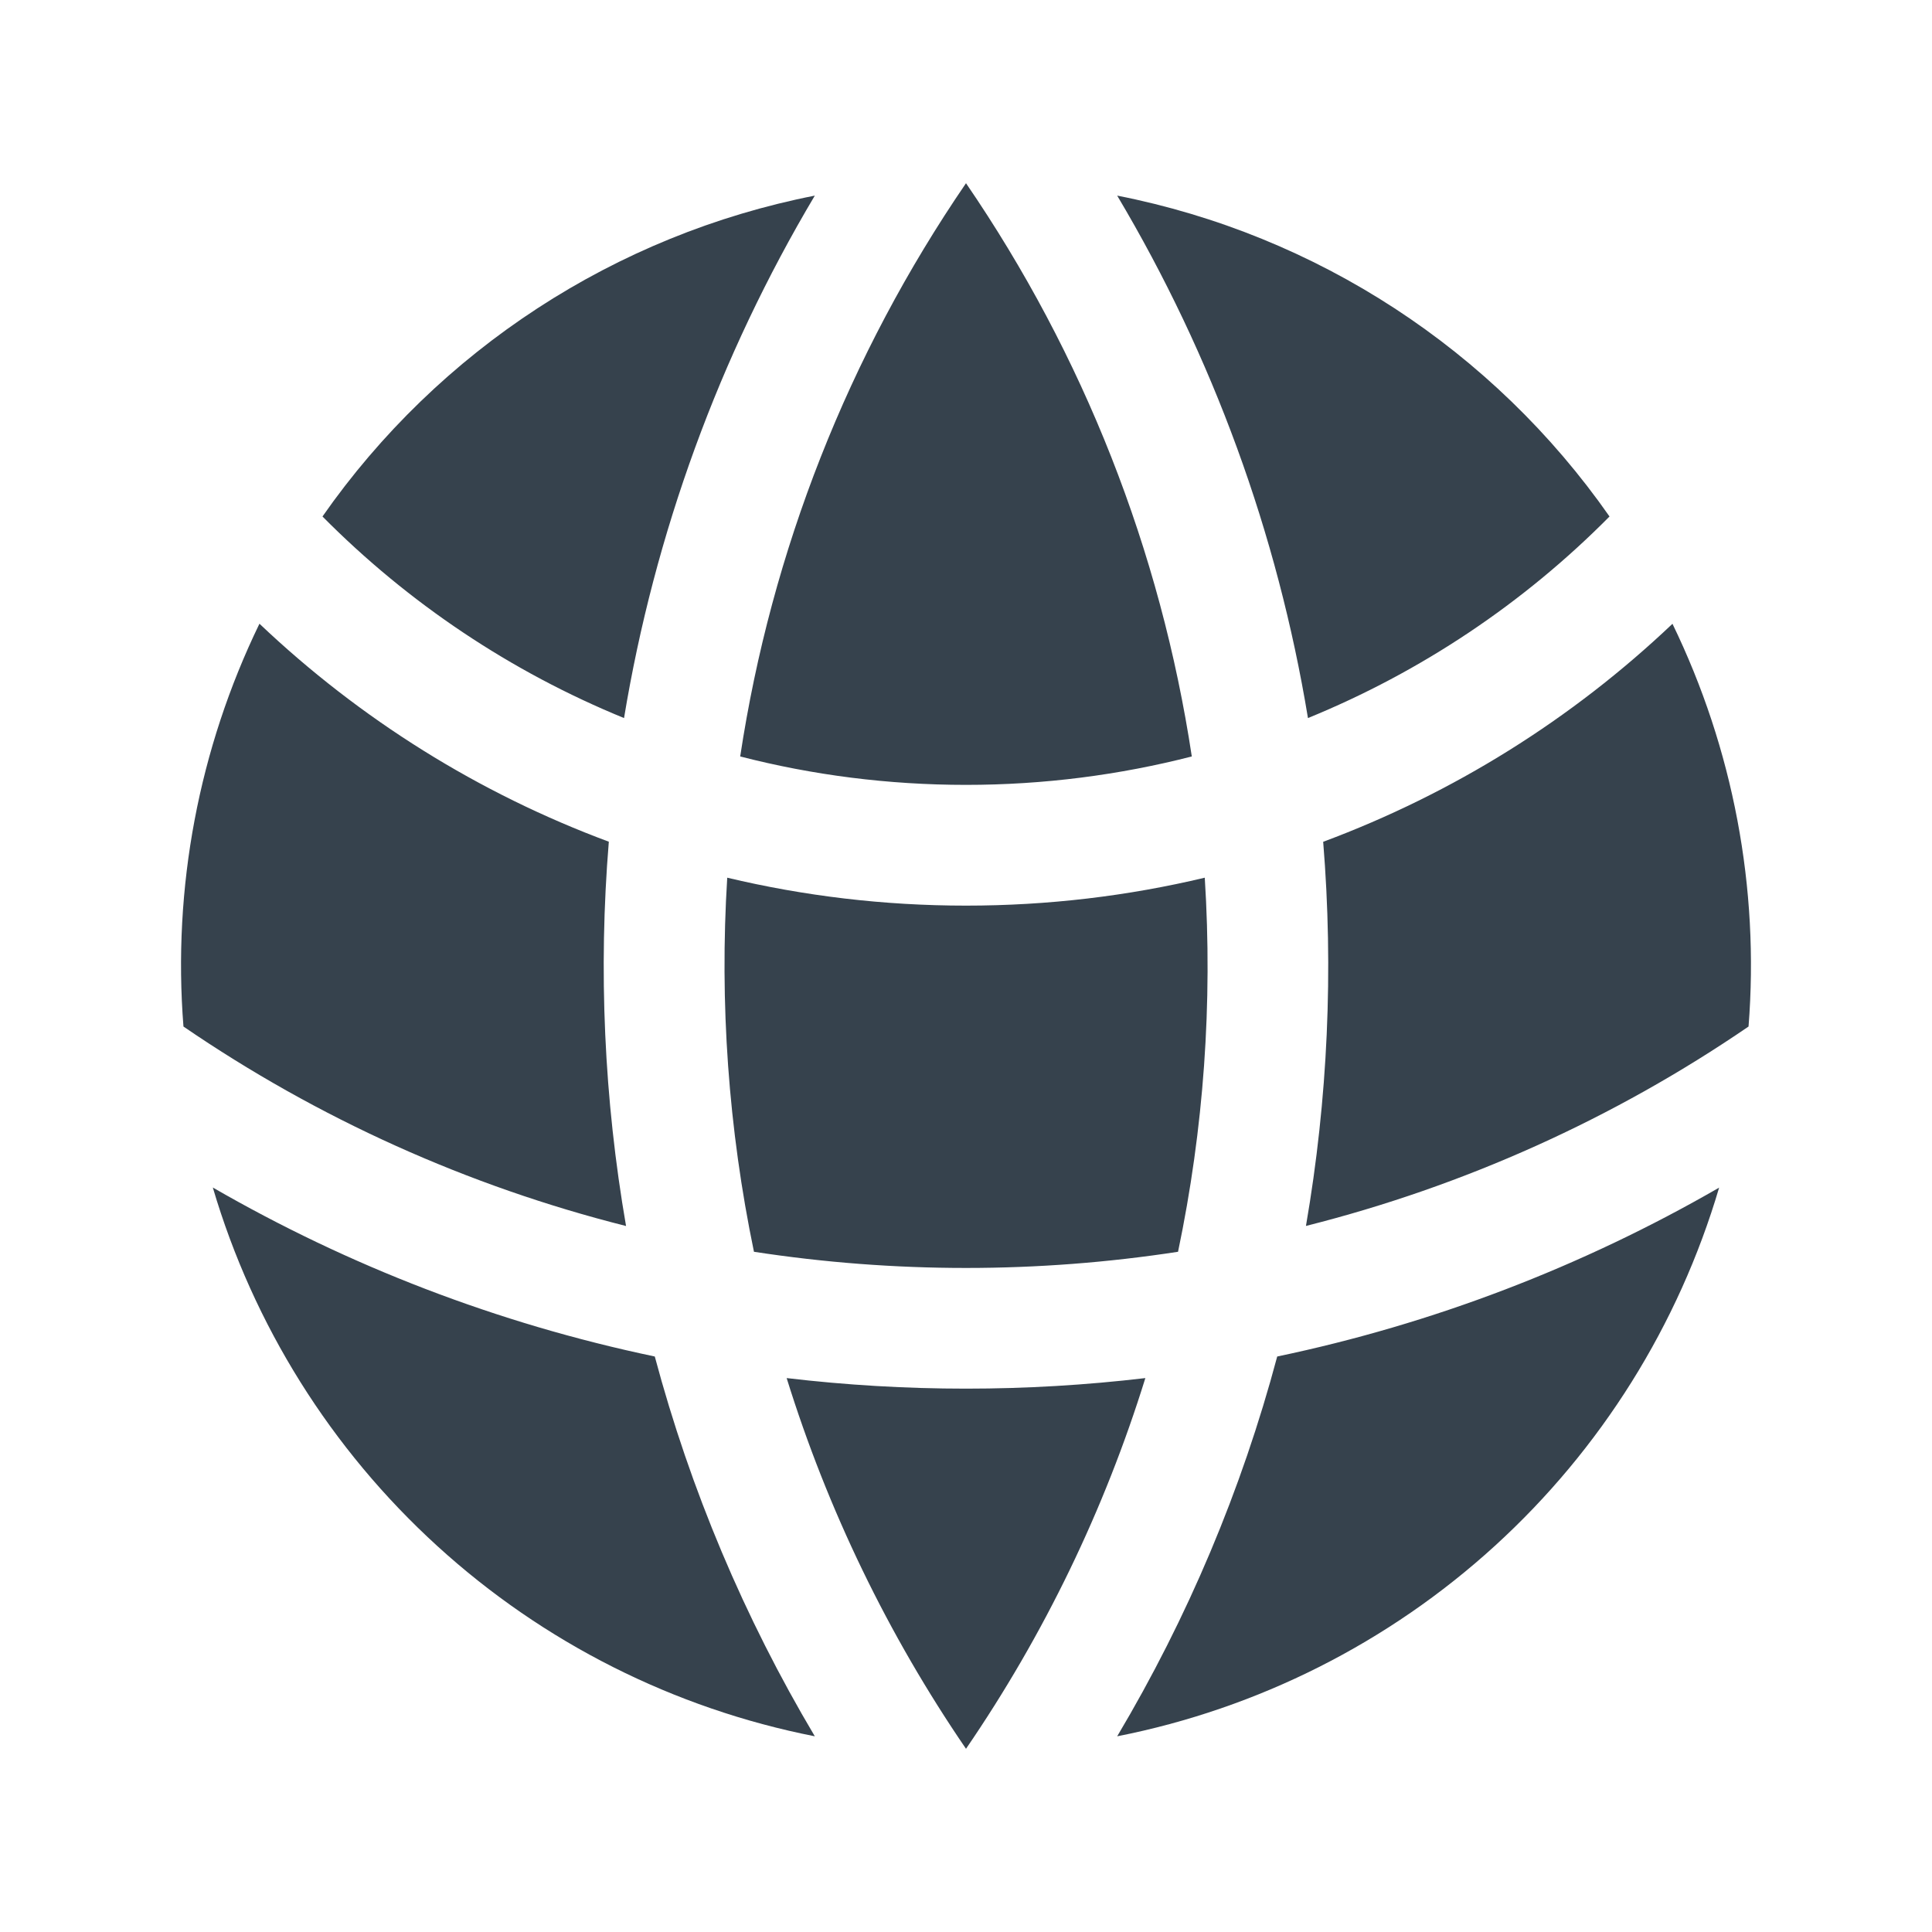 <svg width="24" height="24" viewBox="0 0 24 24" fill="none" xmlns="http://www.w3.org/2000/svg">
<path d="M21.721 12.752C21.857 11.03 21.53 9.303 20.776 7.749C19.527 8.935 18.052 9.856 16.437 10.457C16.567 12.05 16.495 13.654 16.223 15.229C18.188 14.734 20.049 13.896 21.721 12.752ZM14.634 15.55C14.954 14.023 15.065 12.46 14.966 10.903C14.014 11.13 13.021 11.25 12 11.25C10.979 11.25 9.986 11.13 9.034 10.903C8.937 12.46 9.049 14.023 9.366 15.55C11.112 15.818 12.888 15.818 14.634 15.55ZM9.772 17.119C11.252 17.294 12.748 17.294 14.228 17.119C13.72 18.756 12.969 20.309 12 21.724C11.032 20.309 10.281 18.756 9.772 17.119ZM7.777 15.23C7.504 13.654 7.432 12.05 7.563 10.456C5.948 9.856 4.472 8.934 3.223 7.748C2.469 9.302 2.143 11.03 2.279 12.752C3.951 13.896 5.813 14.735 7.777 15.23ZM21.356 14.752C20.851 16.463 19.887 18.003 18.569 19.204C17.251 20.406 15.628 21.224 13.878 21.569C14.755 20.095 15.424 18.508 15.866 16.851C17.796 16.447 19.649 15.738 21.356 14.753V14.752ZM2.644 14.752C4.326 15.723 6.174 16.44 8.134 16.851C8.577 18.508 9.246 20.095 10.122 21.569C8.372 21.224 6.75 20.407 5.432 19.205C4.113 18.003 3.149 16.464 2.644 14.753V14.752ZM13.878 2.43C16.356 2.917 18.548 4.346 19.994 6.416C18.927 7.494 17.653 8.346 16.248 8.92C15.87 6.628 15.066 4.427 13.878 2.43ZM12 2.276C13.46 4.408 14.418 6.842 14.805 9.397C13.908 9.627 12.968 9.75 12 9.75C11.032 9.75 10.092 9.628 9.195 9.397C9.582 6.842 10.541 4.408 12 2.276ZM10.122 2.43C8.934 4.427 8.131 6.628 7.752 8.92C6.348 8.346 5.074 7.494 4.006 6.416C5.452 4.346 7.645 2.917 10.122 2.43Z" fill="#36424D"/>
</svg>
